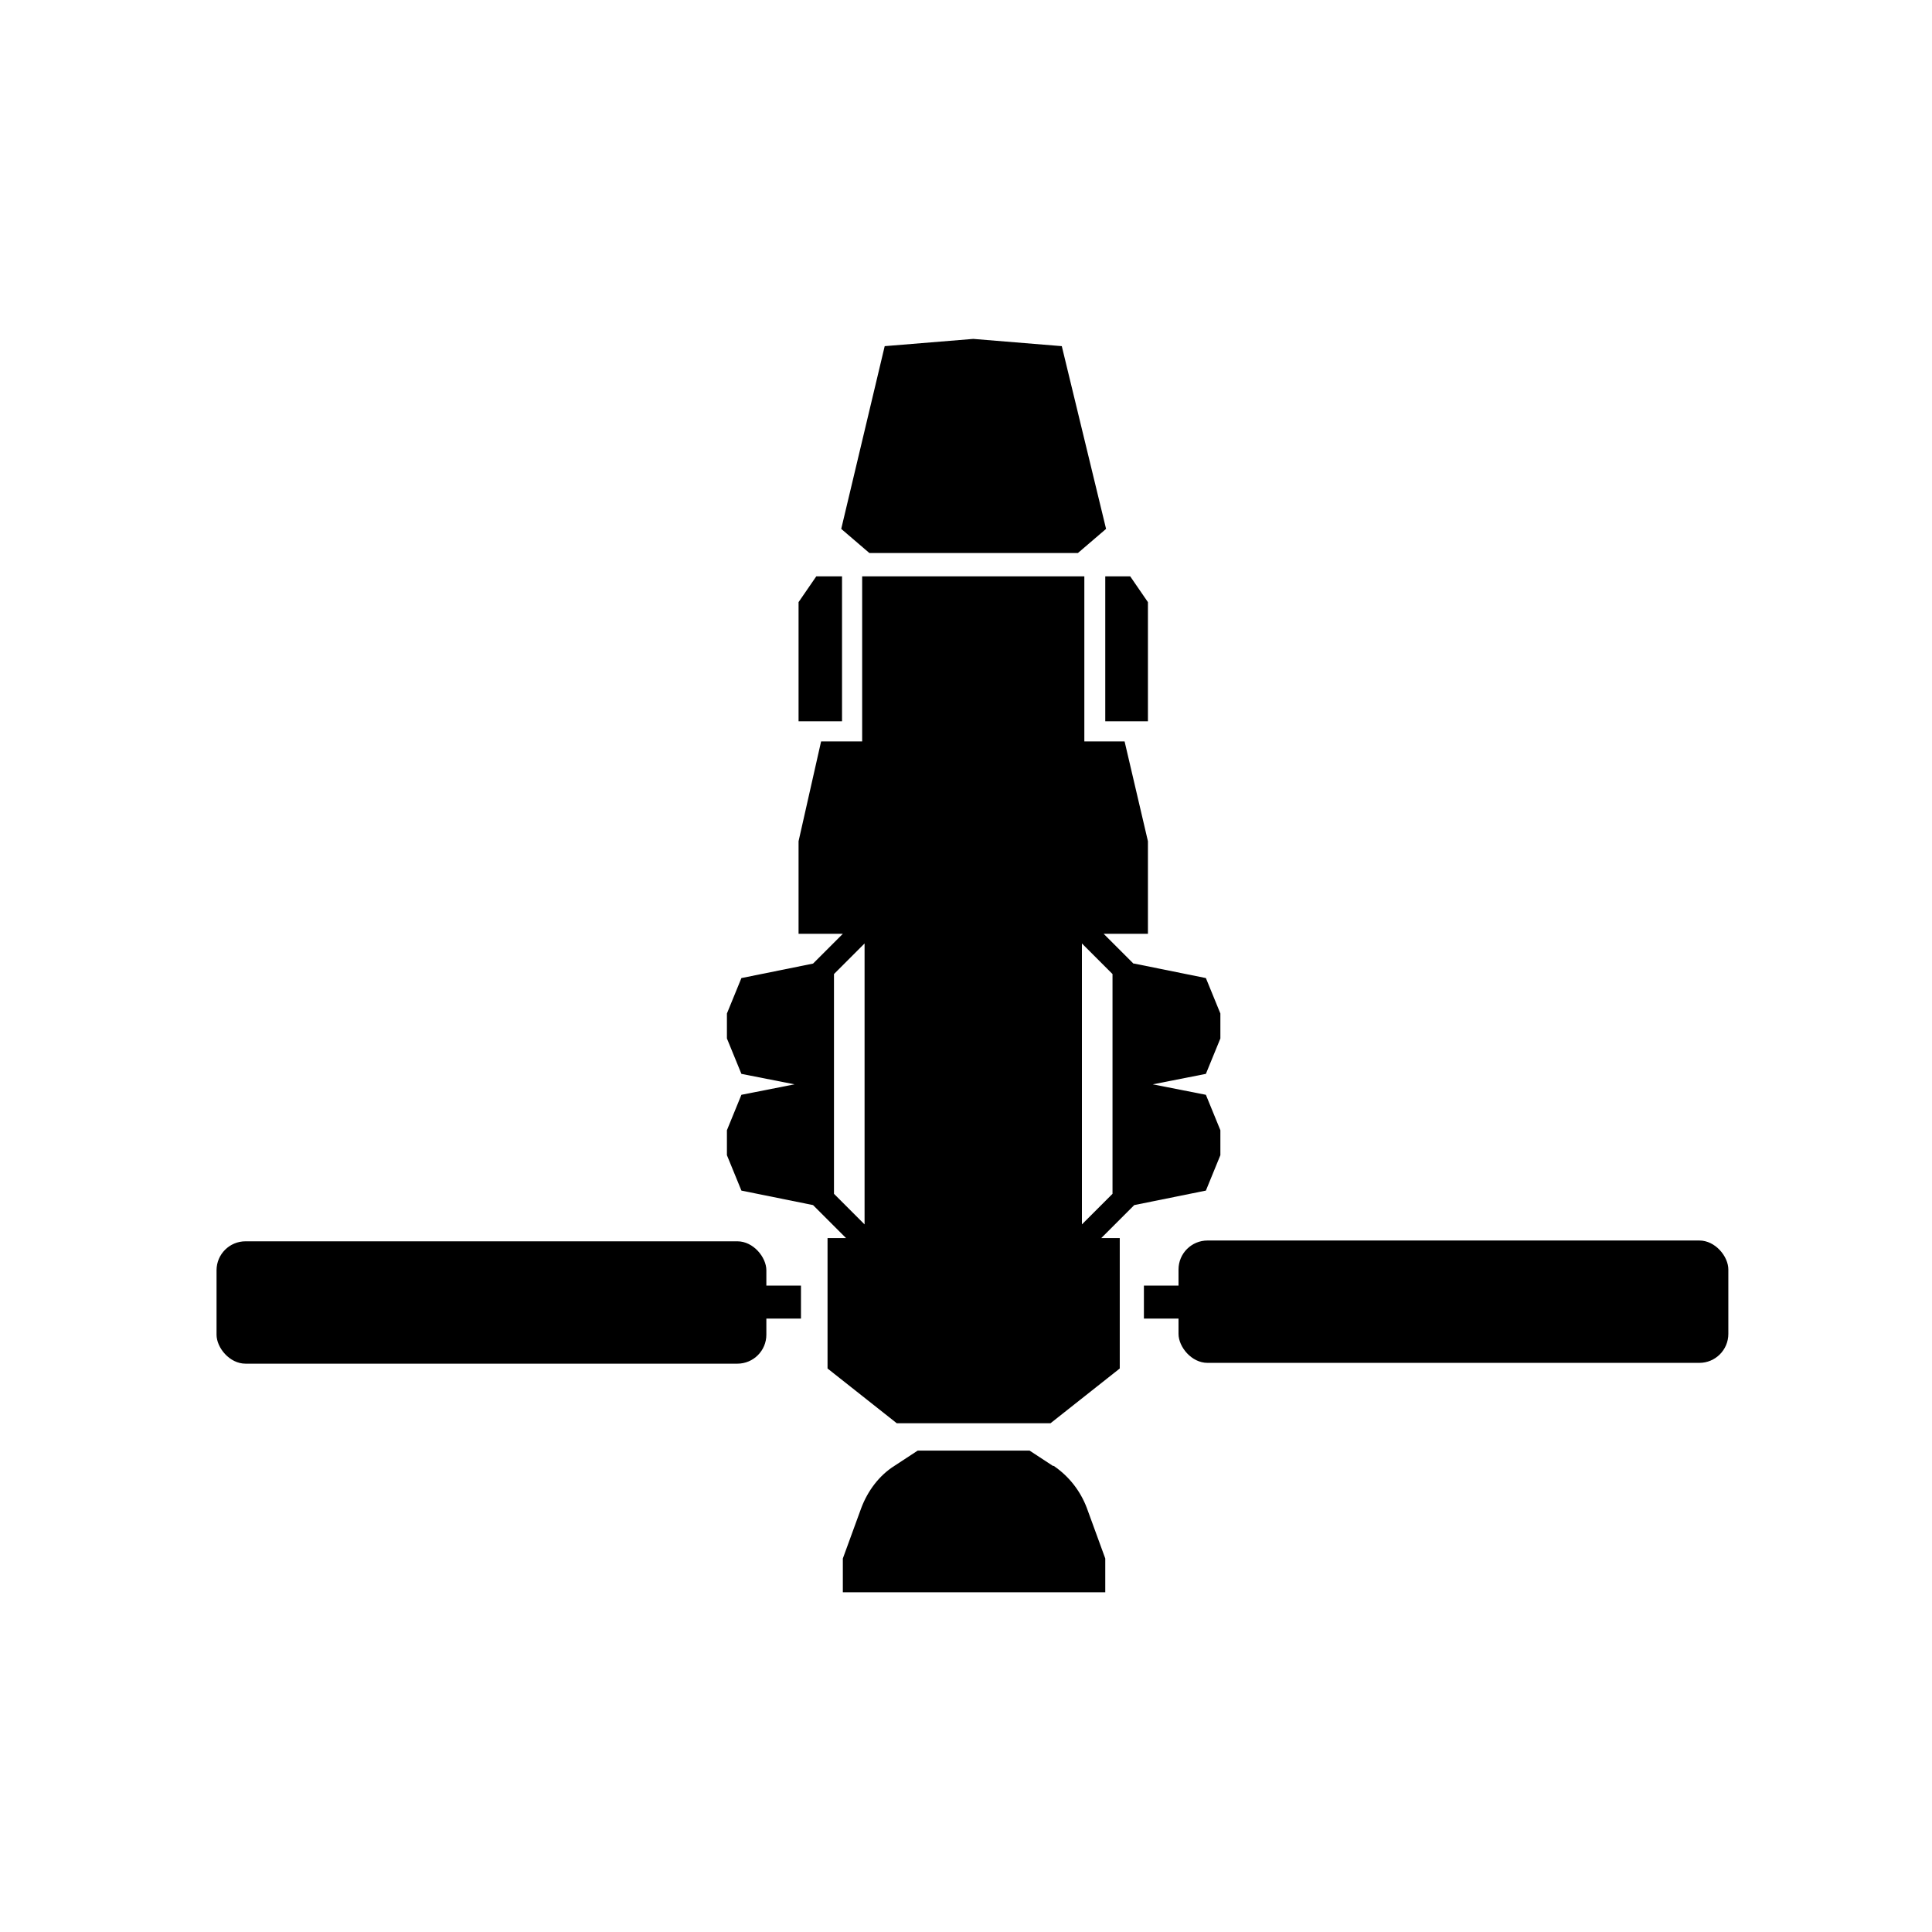 <svg xmlns="http://www.w3.org/2000/svg" aria-hidden="true" focusable="false" viewBox="0 0 24 24">
  <polygon points="13.19 4.3 12.09 4.21 10.99 4.3 10.45 6.57 10.8 6.87 10.8 6.87 12.09 6.87 13.39 6.87 13.39 6.87 13.74 6.57 13.19 4.3"/>
  <path d="m13.08,18.21l-.29-.19h-1.39l-.29.19c-.19.12-.33.31-.41.52l-.23.63v.42h3.26v-.42l-.23-.63c-.08-.21-.22-.39-.41-.52Z"/>
  <polygon points="13.73 7.16 13.73 8.96 14.26 8.96 14.26 7.48 14.04 7.16 13.73 7.16"/>
  <polygon points="10.46 7.16 10.46 8.96 9.92 8.96 9.92 7.48 10.14 7.16 10.46 7.16"/>
  <g>
    <rect x="2.69" y="15.42" width="6.83" height="1.52" rx=".36" ry=".36"/>
    <rect x="9.09" y="15.97" width=".86" height=".41"/>
  </g>
  <g>
    <rect x="14.65" y="15.42" width="6.83" height="1.52" rx=".36" ry=".36" transform="translate(36.12 32.35) rotate(-180)"/>
    <rect x="14.22" y="15.97" width=".86" height=".41" transform="translate(29.29 32.35) rotate(-180)"/>
  </g>
  <path d="m14.08,11.97h0s-.37-.37-.37-.37h.55v-1.15l-.29-1.24h-.5v-2.05h-2.76v2.05h-.51l-.28,1.24v1.15h.55l-.37.37h0s-.89.18-.89.18l-.18.44v.31l.18.44.66.13-.66.13-.18.44v.31l.18.44.89.18h0s.41.41.41.41h-.23v1.62l.86.68h1.91l.86-.68v-1.62h-.23l.41-.41h0s.89-.18.89-.18l.18-.44v-.31l-.18-.44-.66-.13.66-.13.18-.44v-.31l-.18-.44-.89-.18Zm-3.34,3.24l-.38-.38v-2.73l.38-.38v3.49Zm3.08-1.74v1.36l-.38.38v-3.49l.38.38v1.36Z"/>
</svg>